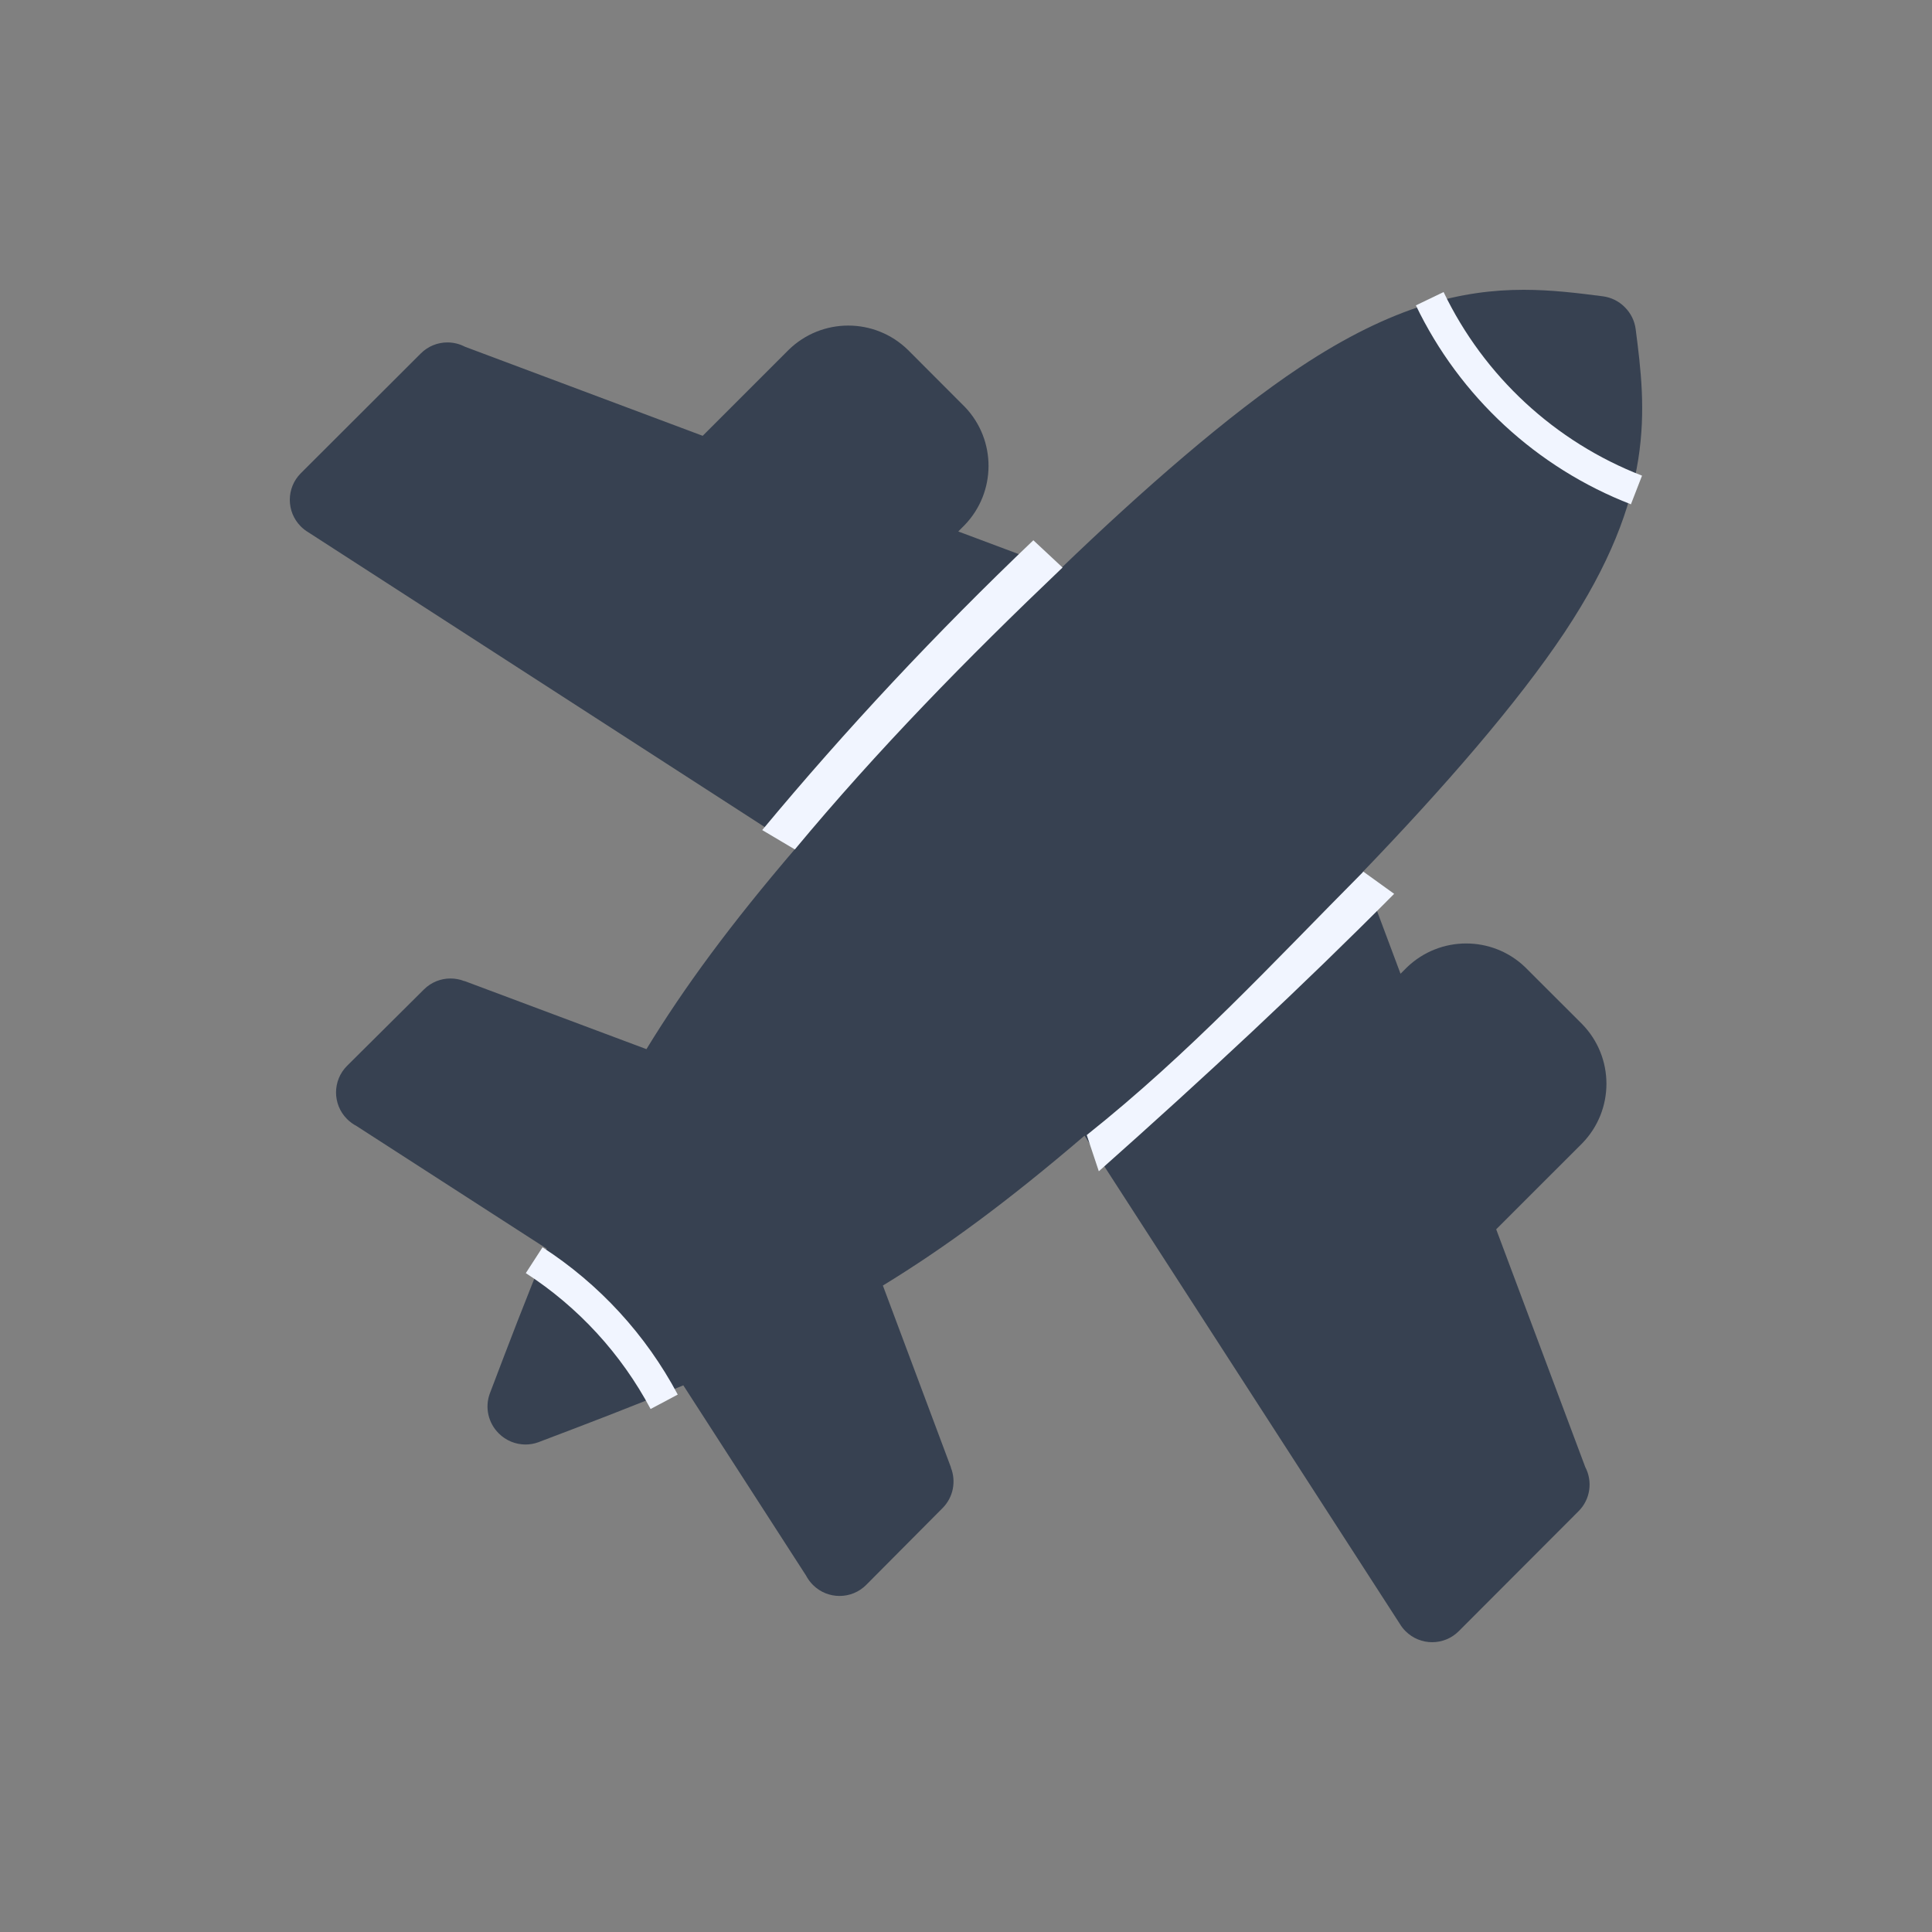 <svg width="80" height="80" viewBox="0 0 80 80" fill="none" xmlns="http://www.w3.org/2000/svg">
<rect x="0" y="0" width="80" height="80" fill="#808080" stroke="none"/>
<path d="M63.094 12C60.601 12 57.713 12.624 53.823 15.209C50.881 17.164 47.327 20.266 43.882 23.582L43.878 23.579L39.68 22.007L39.941 21.745C41.256 20.384 41.263 18.229 39.964 16.861L37.597 14.49C36.91 13.818 36.017 13.481 35.125 13.481C34.232 13.481 33.34 13.817 32.652 14.491L29.097 18.046L19.253 14.358C19.026 14.239 18.777 14.179 18.527 14.179C18.128 14.179 17.73 14.331 17.426 14.634L12.457 19.595C11.848 20.203 11.848 21.19 12.456 21.799C12.551 21.894 12.656 21.975 12.767 22.041L32.97 35.089L32.973 35.093C30.259 38.262 28.336 40.874 26.767 43.444L26.763 43.441L19.236 40.623L19.231 40.629L19.228 40.626C19.044 40.553 18.849 40.517 18.653 40.517C18.256 40.517 17.859 40.668 17.555 40.97L14.374 44.131C13.764 44.738 13.761 45.724 14.368 46.335L14.371 46.338C14.489 46.456 14.621 46.551 14.76 46.624L22.633 51.703L22.636 51.706C21.8 53.705 21.04 55.709 20.289 57.685L20.28 57.708C20.067 58.296 20.229 58.929 20.643 59.344C20.647 59.347 20.651 59.351 20.654 59.355L20.656 59.357C20.947 59.647 21.345 59.814 21.759 59.814C21.936 59.814 22.116 59.784 22.292 59.72L22.315 59.711C24.291 58.961 26.295 58.2 28.294 57.364L28.297 57.367L33.376 65.24C33.449 65.379 33.544 65.511 33.662 65.629L33.665 65.632C33.969 65.934 34.367 66.085 34.764 66.085C35.164 66.085 35.565 65.932 35.869 65.626L39.03 62.446C39.481 61.992 39.595 61.331 39.374 60.772L39.37 60.769L39.377 60.764L36.56 53.237L36.556 53.233C39.126 51.664 41.738 49.741 44.907 47.027L44.911 47.03L57.959 67.233C58.025 67.344 58.105 67.448 58.2 67.543C58.505 67.847 58.904 68 59.302 68C59.702 68 60.101 67.847 60.405 67.543L65.366 62.574C65.86 62.079 65.952 61.335 65.642 60.747L61.954 50.903L65.51 47.348C66.856 45.973 66.855 43.777 65.51 42.403L63.14 40.036C62.46 39.389 61.584 39.067 60.71 39.067C59.825 39.067 58.94 39.398 58.255 40.059L57.993 40.321L56.421 36.122L56.418 36.118C59.734 32.673 62.835 29.12 64.79 26.178C68.573 20.485 68.157 16.938 67.73 13.632C67.684 13.277 67.523 12.964 67.288 12.729C67.285 12.726 67.282 12.723 67.279 12.72C67.277 12.718 67.274 12.715 67.271 12.712C67.036 12.476 66.724 12.315 66.369 12.269C65.322 12.134 64.25 12 63.094 12Z" fill="#374151"/>
<path d="M58.629 12.645C60.443 16.421 63.627 19.367 67.533 20.882L67.993 19.696C64.388 18.297 61.451 15.579 59.776 12.093L58.629 12.645Z" fill="#F1F5FF"/>
<path d="M28.064 57.746C26.746 55.27 24.819 53.172 22.465 51.648L21.773 52.717C23.946 54.123 25.724 56.06 26.94 58.344L28.064 57.746Z" fill="#F1F5FF"/>
<path d="M42.789 22.371C38.782 26.189 35.033 30.195 31.562 34.371L32.913 35.173C36.349 31.04 40.033 27.278 43.998 23.5L42.789 22.371Z" fill="#F1F5FF"/>
<path d="M45.5 48.5C50 44.5 53.901 40.864 57.729 37.012L56.454 36.094C52.666 39.906 49.285 43.588 45 47L45.5 48.5Z" fill="#F1F5FF"/>
</svg>
